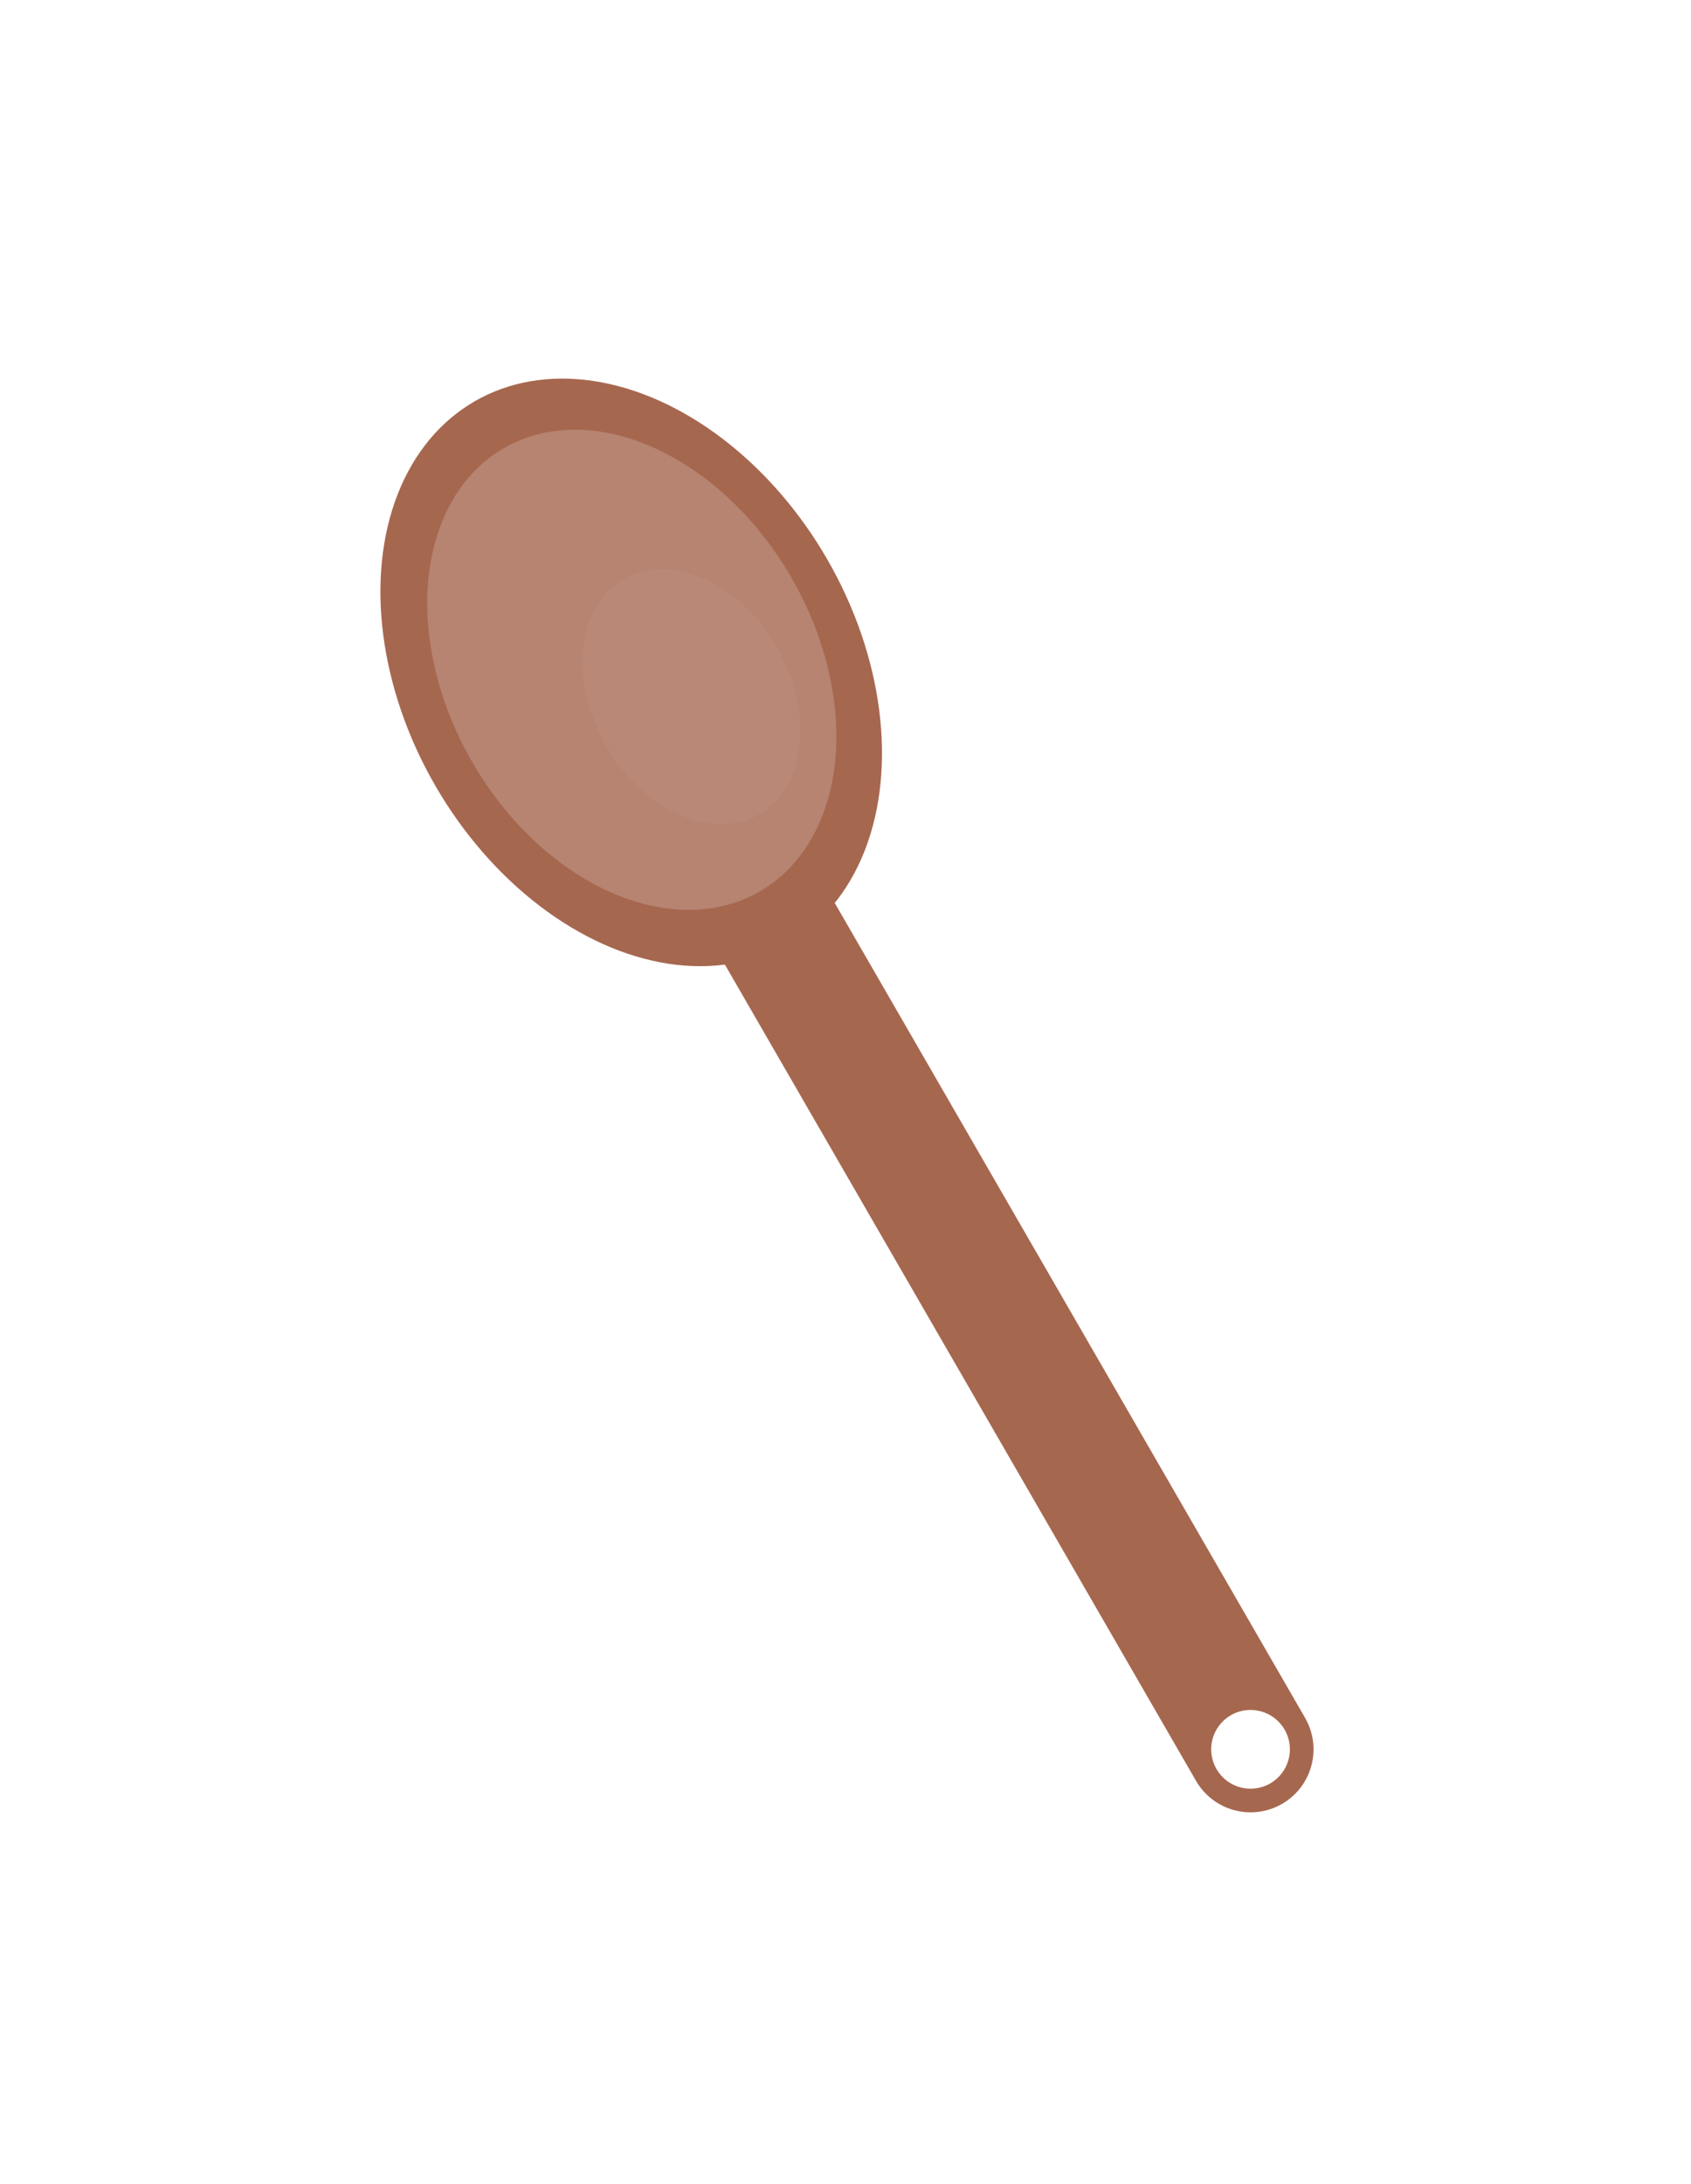 <svg width="182" height="235" viewBox="0 0 182 235" fill="none" xmlns="http://www.w3.org/2000/svg">
<g filter="url(#filter0_d_3810_15377)">
<path fill-rule="evenodd" clip-rule="evenodd" d="M77.604 85.517C74.362 87.389 73.252 91.534 75.123 94.776L128.726 187.618C130.597 190.859 134.742 191.97 137.984 190.099C141.225 188.227 142.336 184.082 140.464 180.84L86.862 87.998C84.99 84.757 80.845 83.646 77.604 85.517ZM136.713 187.897C138.739 186.727 139.432 184.136 138.262 182.109C137.092 180.083 134.501 179.388 132.475 180.558C130.449 181.728 129.755 184.319 130.926 186.345C132.096 188.372 134.687 189.067 136.713 187.897Z" fill="#A6674F"/>
<ellipse cx="67.936" cy="68.35" rx="24.356" ry="33.686" transform="rotate(-30 67.936 68.35)" fill="#A6674F"/>
<ellipse cx="67.999" cy="68.069" rx="19.839" ry="27.542" transform="rotate(-30 67.999 68.069)" fill="#B68471"/>
<ellipse cx="74.432" cy="70.958" rx="10.607" ry="14.618" transform="rotate(-30 74.432 70.958)" fill="#B98876"/>
</g>
<defs>
<filter id="filter0_d_3810_15377" x="-10" y="-9" width="209.262" height="255.172" filterUnits="userSpaceOnUse" color-interpolation-filters="sRGB">
<feFlood flood-opacity="0" result="BackgroundImageFix"/>
<feColorMatrix in="SourceAlpha" type="matrix" values="0 0 0 0 0 0 0 0 0 0 0 0 0 0 0 0 0 0 127 0" result="hardAlpha"/>
<feOffset dy="4"/>
<feGaussianBlur stdDeviation="20"/>
<feComposite in2="hardAlpha" operator="out"/>
<feColorMatrix type="matrix" values="0 0 0 0 0.259 0 0 0 0 0.278 0 0 0 0 0.298 0 0 0 0.15 0"/>
<feBlend mode="normal" in2="BackgroundImageFix" result="effect1_dropShadow_3810_15377"/>
<feBlend mode="normal" in="SourceGraphic" in2="effect1_dropShadow_3810_15377" result="shape"/>
</filter>
</defs>
</svg>
